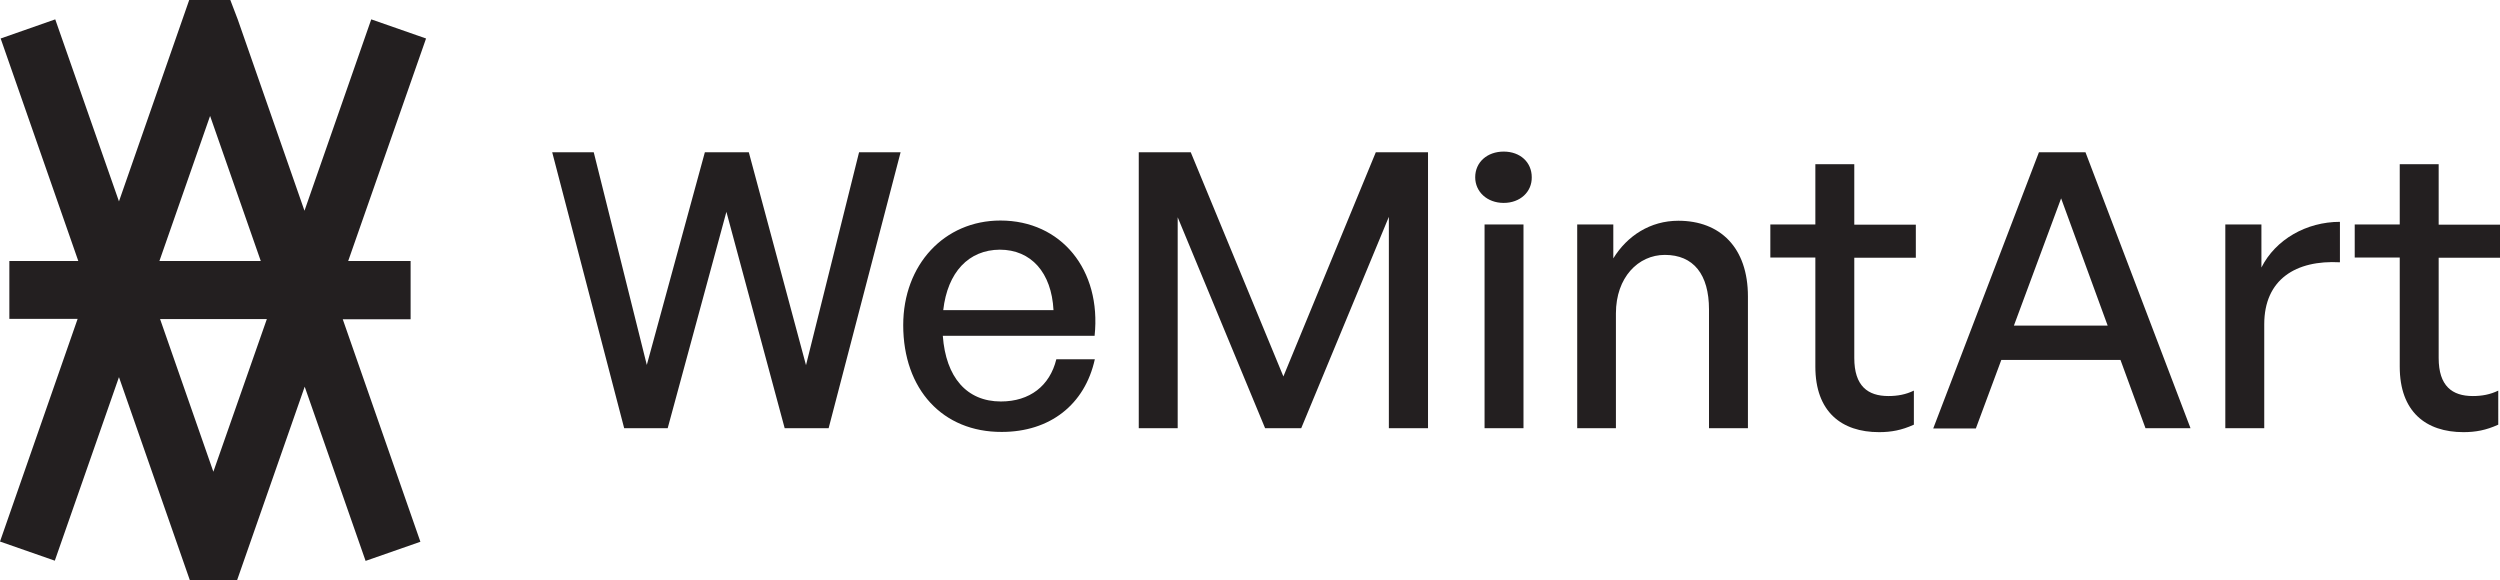 <?xml version="1.0" encoding="utf-8"?>
<!-- Generator: Adobe Illustrator 27.0.0, SVG Export Plug-In . SVG Version: 6.00 Build 0)  -->
<svg version="1.1" id="Layer_1" xmlns="http://www.w3.org/2000/svg" xmlns:xlink="http://www.w3.org/1999/xlink" x="0px" y="0px"
	 viewBox="0 0 1149.5 266.7" style="enable-background:new 0 0 1149.5 266.7;" xml:space="preserve">
<style type="text/css">
	.st0{fill:#231F20;}
</style>
<path class="st0" d="M188.8,146.7V120h-28.7l35.8-102.3l-25.2-8.8l-30.7,88l-30.7-88L105.9,0H87L54.7,92.6L25.4,8.9L0.3,17.7L36,120
	H4.3v26.6h31.4L0,249l25.2,8.8l29.5-84.4l32.6,93.4h21.7l31.1-89l28,80.1l25.2-8.8l-35.7-102.3H188.8z M96.6,53.3l23.3,66.7H73.3
	L96.6,53.3z M98.1,216.9l-24.5-70.2h49.1L98.1,216.9z"/>
<g>
	<path class="st0" d="M334,97.4l-27,99.5h-20L253.9,70H273l24.4,97.8L324.1,70h20.2l26.3,97.9L395,70h19.1L381,196.9h-20.2L334,97.4
		z"/>
	<path class="st0" d="M415.3,149.5c0-27.8,18.9-48.1,44.7-48.1c27.9,0,46.5,22.6,43.3,53h-69.8c1.4,19.1,11,30.2,26.7,30.2
		c13.3,0,22.5-7.2,25.5-19.4h17.7c-4.6,20.9-20.7,33.4-42.8,33.4C433.5,198.7,415.3,179.1,415.3,149.5z M433.7,142.6h50.7
		c-0.9-17.3-10.3-27.8-24.7-27.8C445.4,114.9,435.7,125.1,433.7,142.6z"/>
	<path class="st0" d="M541.5,99.9v97h-17.9V70h23.9l42.6,103.1L632.6,70h24v126.9h-18V99.7l-40.3,97.2h-16.6L541.5,99.9z"/>
	<path class="st0" d="M691.4,93.3c-7.6,0-13.1-5.1-13.1-11.8c0-6.9,5.5-11.8,13.1-11.8s12.9,4.9,12.9,11.8
		C704.4,88.2,699,93.3,691.4,93.3z M682.6,196.9v-93.7h17.9v93.7H682.6z"/>
	<path class="st0" d="M743.1,196.9h-17.9v-93.7h16.6v15.6c6.4-10.4,17-17.3,29.9-17.3c19.3,0,32,12.4,32,34.8v60.6h-17.9v-54.6
		c0-16.1-7.1-25.1-20.3-25.1c-12.2,0-22.5,10.3-22.5,26.9V196.9z"/>
	<path class="st0" d="M879.9,195.3c-5.5,2.5-10.3,3.4-15.9,3.4c-17.3,0-29.3-9.4-29.3-30.1v-50.2H814v-15.2h20.7V75.5h17.9v27.8
		h28.3v15.2h-28.3v46.1c0,12.9,6.2,17.5,15.7,17.5c4.2,0,8-0.7,11.7-2.5V195.3z"/>
	<path class="st0" d="M975,165.5h-54.8l-11.7,31.5h-19.6L937.5,70h21.4l48.3,126.9h-20.7L975,165.5z M926,149.7h43.1l-21.4-58.5
		L926,149.7z"/>
	<path class="st0" d="M1041.1,196.9h-17.9v-93.7h16.6V123c6.5-12.9,20.7-21,36.1-21v18.6c-20.2-1.1-34.8,7.8-34.8,28.5V196.9z"/>
	<path class="st0" d="M1148.6,195.3c-5.5,2.5-10.3,3.4-15.9,3.4c-17.3,0-29.3-9.4-29.3-30.1v-50.2h-20.7v-15.2h20.7V75.5h17.9v27.8
		h28.3v15.2h-28.3v46.1c0,12.9,6.2,17.5,15.7,17.5c4.2,0,8-0.7,11.7-2.5V195.3z"/>
</g>
</svg>
